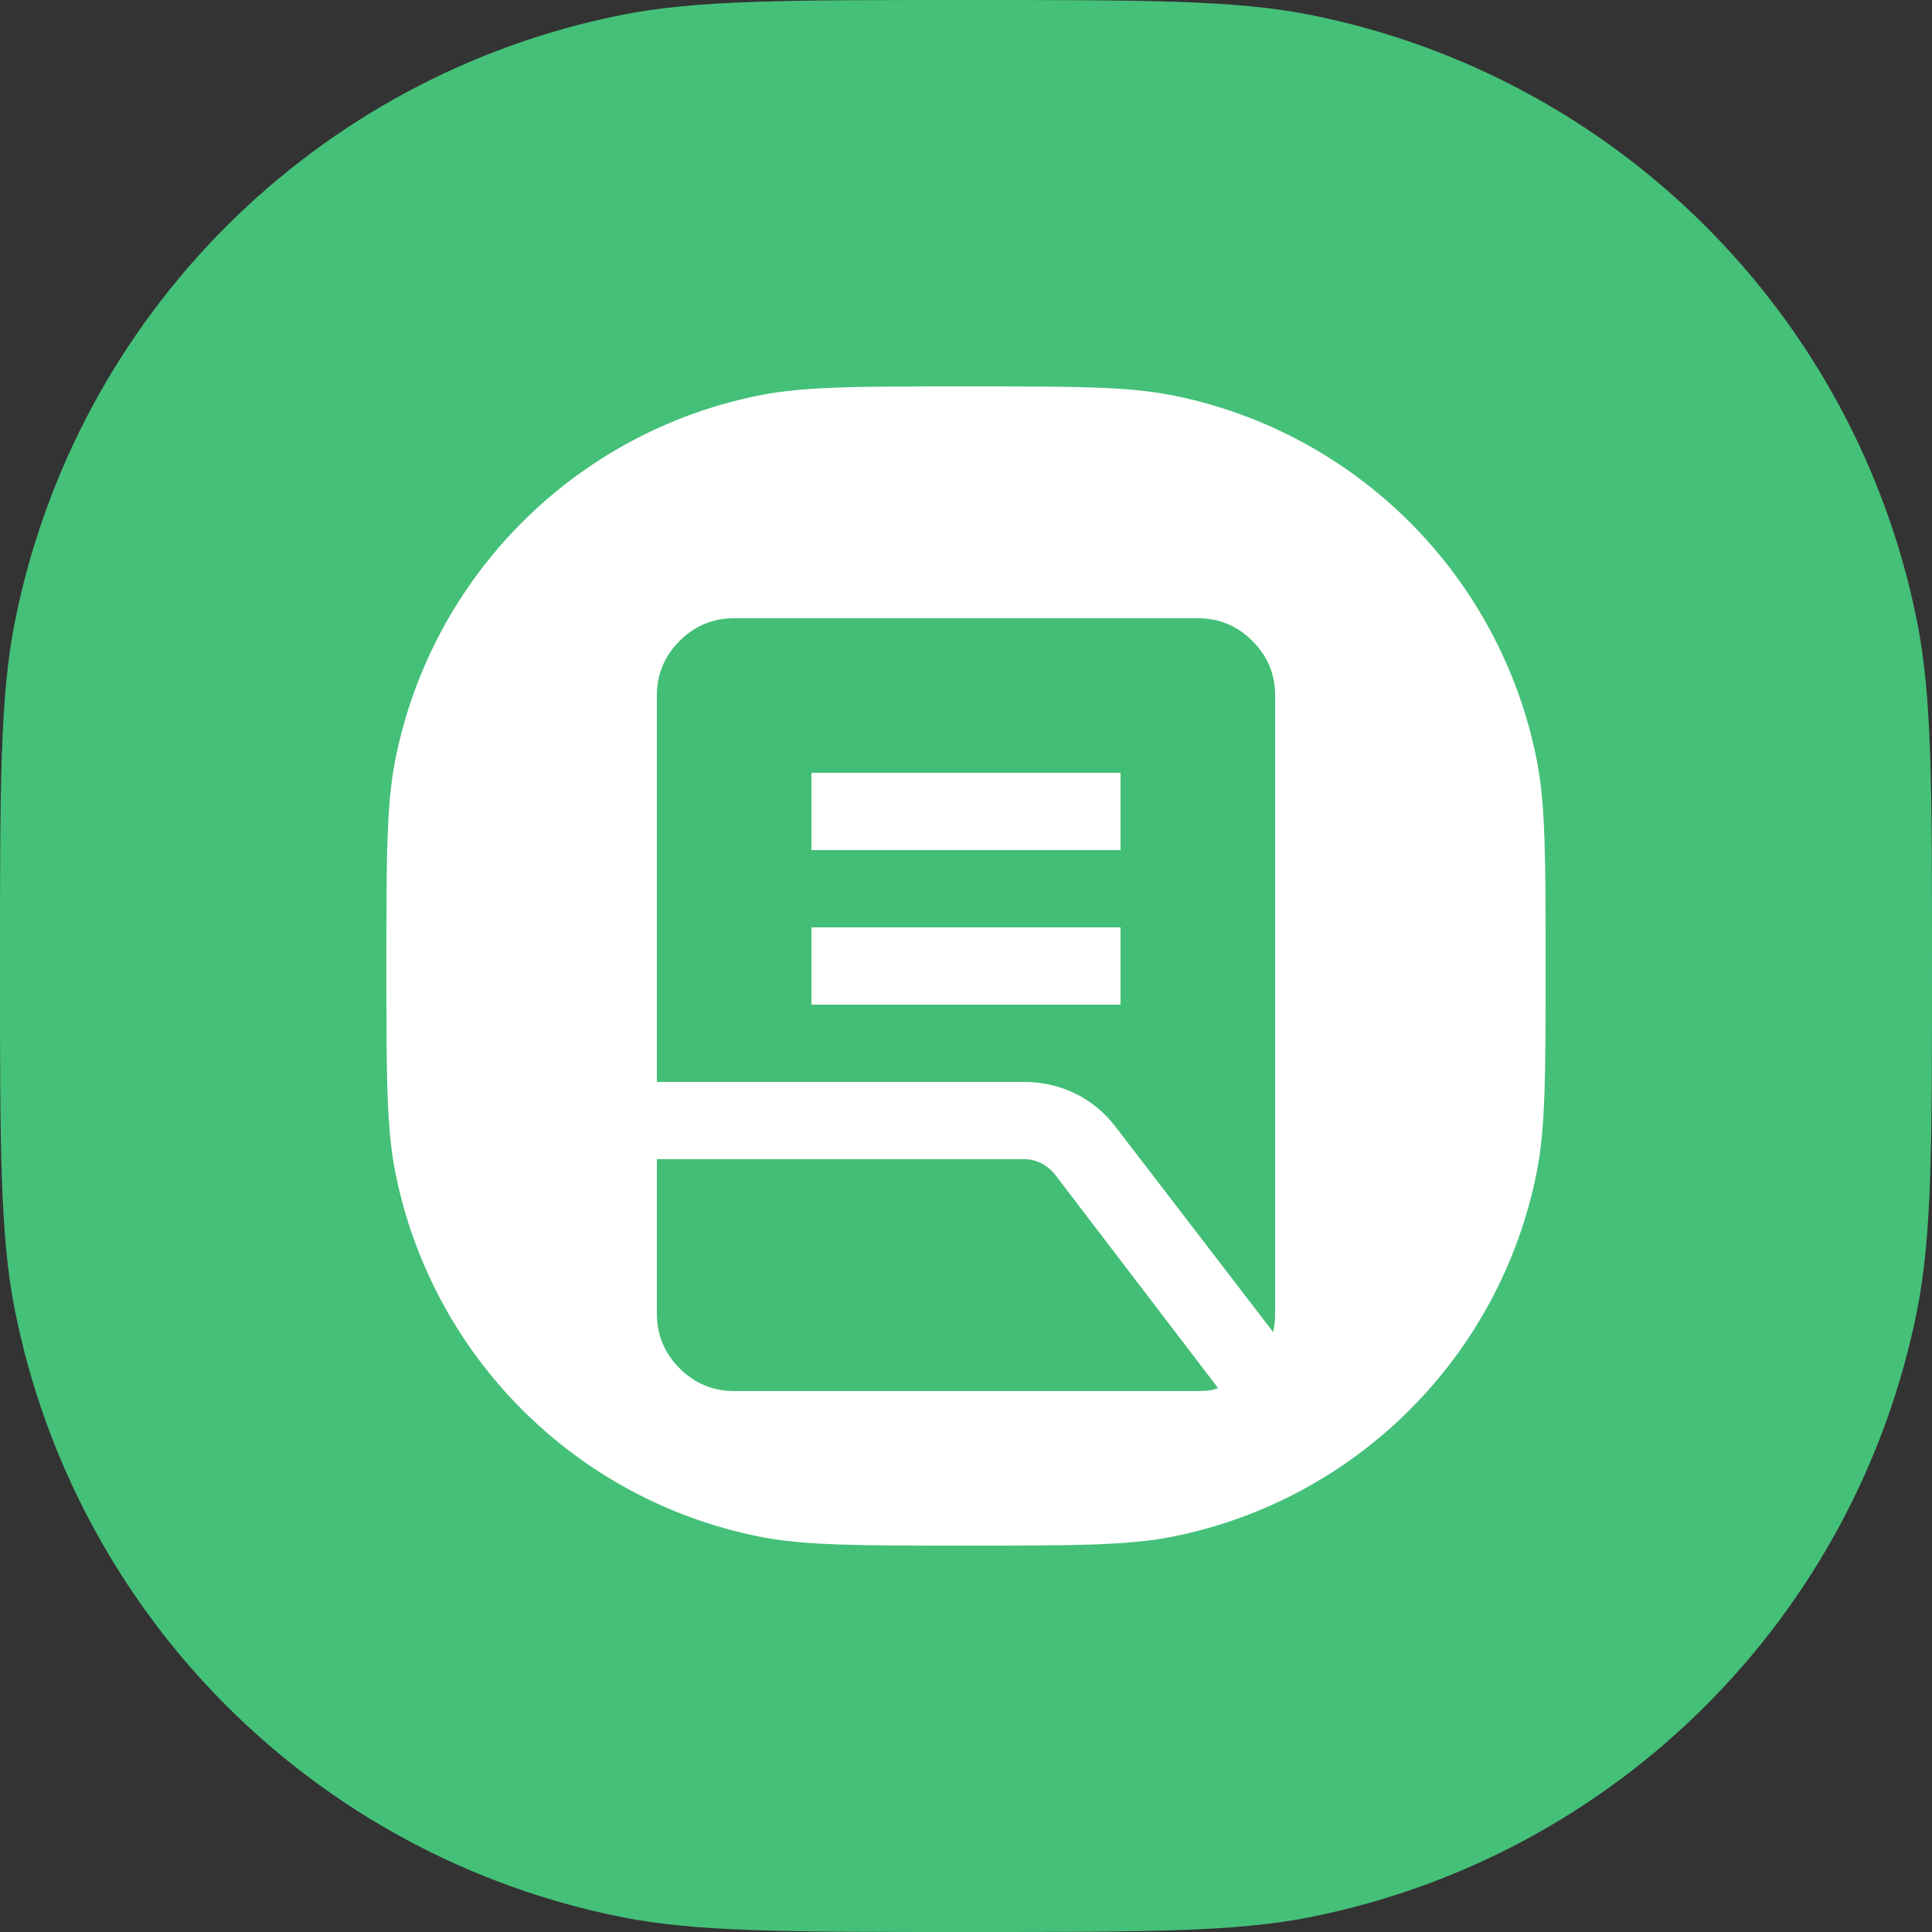 <svg width="50" height="50" viewBox="0 0 50 50" fill="none" xmlns="http://www.w3.org/2000/svg">
<rect x="0" y="0" width="50" height="50" fill="#333333" stroke="none"/>
<path d="M0 25C0 20.353 0 18.03 0.384 16.098C1.962 8.164 8.164 1.962 16.098 0.384C18.03 0 20.353 0 25 0C29.647 0 31.97 0 33.902 0.384C41.836 1.962 48.038 8.164 49.616 16.098C50 18.03 50 20.353 50 25C50 29.647 50 31.97 49.616 33.902C48.038 41.836 41.836 48.038 33.902 49.616C31.97 50 29.647 50 25 50C20.353 50 18.03 50 16.098 49.616C8.164 48.038 1.962 41.836 0.384 33.902C0 31.97 0 29.647 0 25Z" fill="#45C079"/>
<path d="M10 25C10 22.212 10 20.818 10.231 19.659C11.178 14.899 14.899 11.178 19.659 10.231C20.818 10 22.212 10 25 10C27.788 10 29.182 10 30.341 10.231C35.101 11.178 38.822 14.899 39.769 19.659C40 20.818 40 22.212 40 25C40 27.788 40 29.182 39.769 30.341C38.822 35.101 35.101 38.822 30.341 39.769C29.182 40 27.788 40 25 40C22.212 40 20.818 40 19.659 39.769C14.899 38.822 11.178 35.101 10.231 30.341C10 29.182 10 27.788 10 25Z" fill="white"/>
<path d="M21 26H29V24H21V26ZM21 22H29V20H21V22ZM32.95 34.475L28.9 29.2C28.617 28.817 28.267 28.521 27.85 28.313C27.433 28.105 26.983 28.001 26.5 28H17V18C17 17.45 17.196 16.979 17.588 16.587C17.98 16.195 18.451 15.999 19 16H31C31.55 16 32.021 16.196 32.413 16.588C32.805 16.98 33.001 17.451 33 18V34C33 34.083 32.996 34.163 32.987 34.238C32.978 34.313 32.966 34.392 32.95 34.475ZM19 36C18.45 36 17.979 35.804 17.588 35.412C17.197 35.02 17.001 34.549 17 34V30H26.5C26.667 30 26.821 30.038 26.963 30.113C27.105 30.188 27.226 30.292 27.325 30.425L31.525 35.925C31.442 35.958 31.354 35.979 31.263 35.988C31.172 35.997 31.084 36.001 31 36H19Z" fill="#43BE76"/>
</svg>
